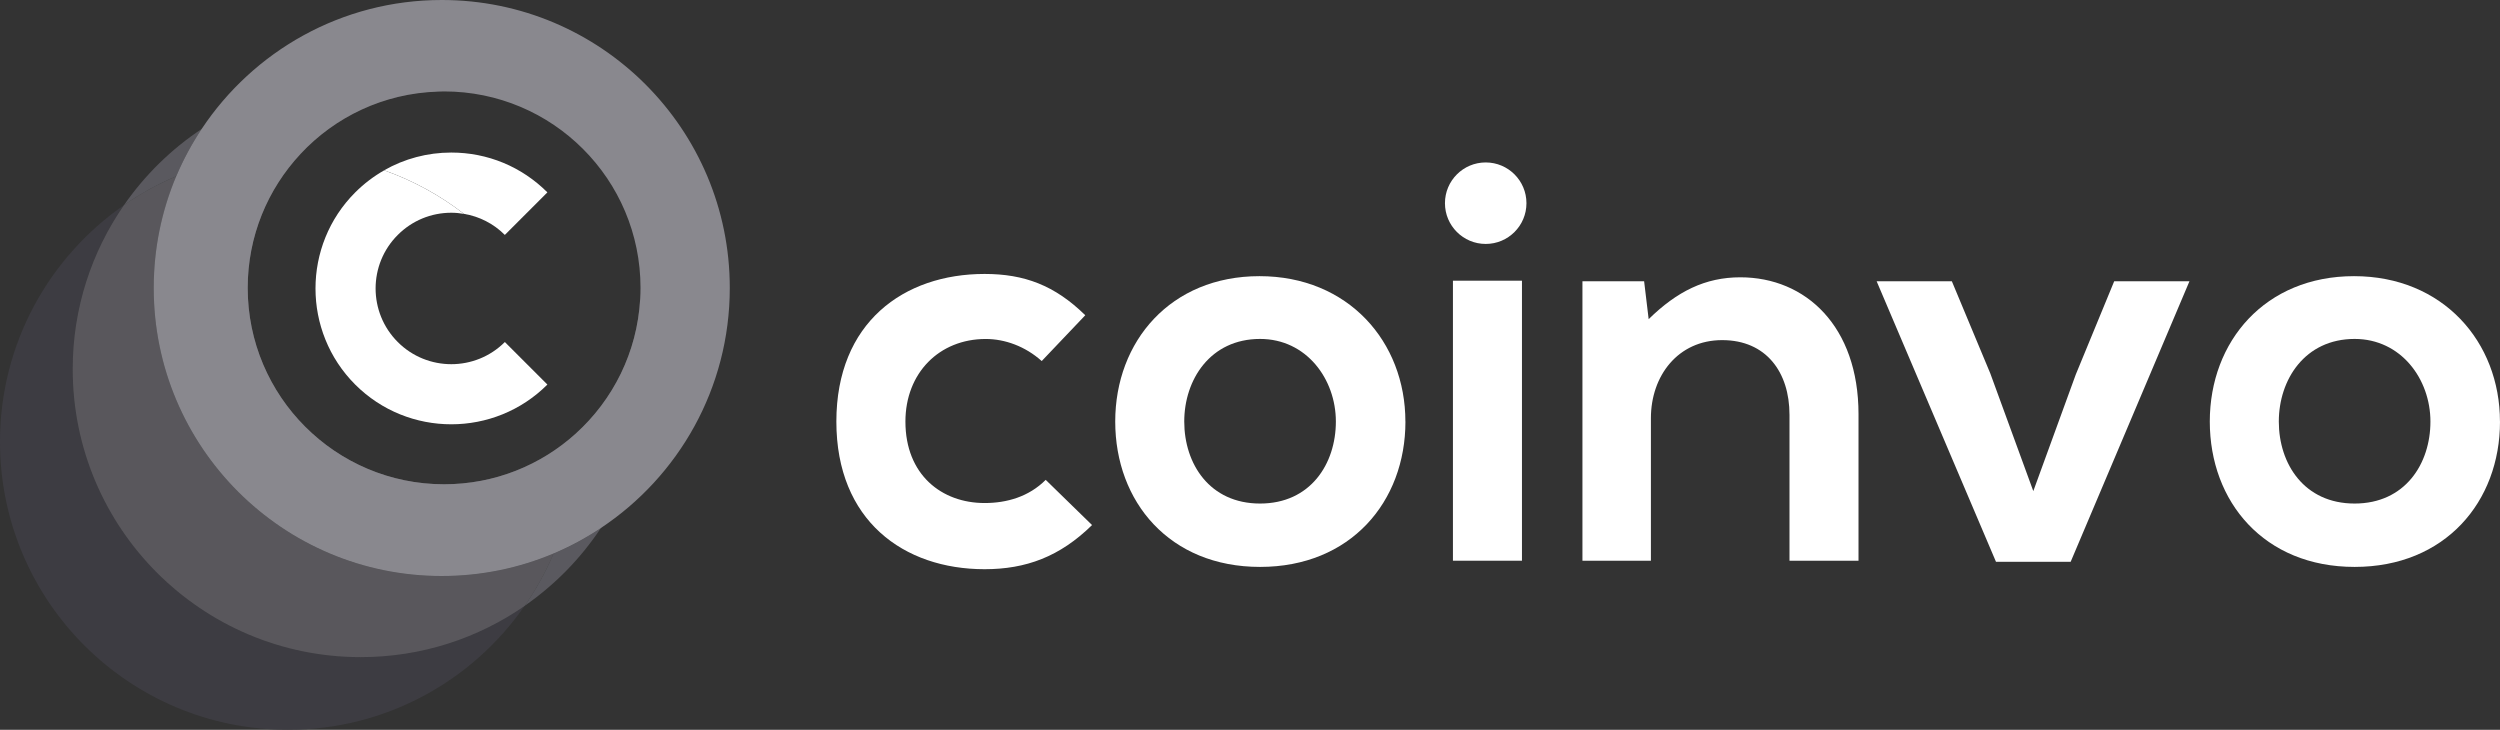 <?xml version="1.0" encoding="UTF-8"?>
<svg version="1.1" id="Layer_1" xmlns="http://www.w3.org/2000/svg" xmlns:xlink="http://www.w3.org/1999/xlink" viewBox="0 0 588.98 171.94">
<rect x="0" y="0" width="588.98" height="171.94" fill="#333333" stroke="none"/>
<style type="text/css">
	.st0{fill:#3D3C42;}
	.st1{fill:#5A595F;}
	.st2{opacity:0.3;fill:#67666C;}
	.st3{fill:#67666C;}
	.st4{opacity:0.6;fill:#67666C;}
	.st5{opacity:0.6;fill:#67666C;}
	.st6{opacity:0.3;fill:#67666C;}
	.st7{opacity:0.6;fill:#67666C;}
	.st8{fill:#89888E;}
	.st9{fill:#FFFFFF;}
	.st10{fill:#FFFFFF;}
</style>
<g>
	<!-- Text part: coinvo -->
	<path class="st9" d="M257.28,123.7c-7.6,7.46-15.59,10.4-25.32,10.4-19.06,0-34.92-11.46-34.92-34.78s15.86-34.78,34.92-34.78c9.33,0,16.53,2.67,23.72,9.73l-10.26,10.79c-3.86-3.46-8.66-5.2-13.19-5.2-10.93,0-18.92,8-18.92,19.46,0,12.53,8.53,19.19,18.66,19.19,5.2,0,10.4-1.47,14.39-5.46l10.93,10.66Z"/>
	<path class="st9" d="M331.11,99.31c0,18.92-12.93,34.25-34.25,34.25s-34.12-15.33-34.12-34.25,13.06-34.25,33.98-34.25,34.38,15.46,34.38,34.25ZM279,99.31c0,10,6,19.32,17.86,19.32s17.86-9.33,17.86-19.32-6.93-19.46-17.86-19.46c-11.73,0-17.86,9.6-17.86,19.46Z"/>
	<!-- Dot above i - changed to monotone white -->
	<circle class="st9" cx="350.02" cy="47.87" r="9.6"/>
	<rect class="st9" x="342.3" y="66.13" width="16.26" height="65.97"/>
	<path class="st9" d="M421.59,132.1v-34.38c0-10-5.46-17.59-15.86-17.59s-16.79,8.4-16.79,18.39v33.58h-16.13v-65.84h14.53l1.07,8.93c6.66-6.53,13.33-9.86,21.59-9.86,15.46,0,27.85,11.59,27.85,32.25v34.52h-16.26Z"/>
	<path class="st9" d="M515.82,66.26l-27.99,66.1h-17.59l-28.12-66.1h17.72l9.06,21.72,10.13,27.72,10-27.45,9.06-21.99h17.72Z"/>
	<path class="st9" d="M588.98,99.31c0,18.92-12.93,34.25-34.25,34.25s-34.12-15.33-34.12-34.25,13.06-34.25,33.98-34.25,34.38,15.46,34.38,34.25ZM536.87,99.31c0,10,6,19.32,17.86,19.32s17.86-9.33,17.86-19.32-6.93-19.46-17.86-19.46c-11.73,0-17.86,9.6-17.86,19.46Z"/>
</g>
<g>
	<!-- Circular logo part - B&W -->
	<path class="st0" d="M17.13,86.95c0-14.36,4.47-27.67,12.09-38.64C11.57,60.57,0,80.97,0,104.08c0,37.48,30.38,67.85,67.85,67.85c23.11,0,43.52-11.57,55.77-29.22-10.97,7.61-24.28,12.09-38.64,12.09-37.48,0-67.85-30.38-67.85-67.85Z"/>
	<path class="st1" d="M123.62,142.72c7.07-4.91,13.17-11.12,17.93-18.3-3.5,2.32-7.23,4.34-11.14,5.99-1.84,4.36-4.12,8.47-6.79,12.31Z"/>
	<path class="st1" d="M47.52,30.38c-7.18,4.76-13.39,10.86-18.3,17.93,3.84-2.66,7.95-4.95,12.31-6.79,1.65-3.92,3.67-7.64,5.99-11.14Z"/>
	<path class="st2" d="M104.08,135.71c-37.48,0-67.85-30.38-67.85-67.85,0-9.34,1.89-18.23,5.3-26.33-4.36,1.84-8.47,4.12-12.31,6.79-7.61,10.97-12.09,24.28-12.09,38.64,0,37.48,30.38,67.85,67.85,67.85,14.36,0,27.67-4.47,38.64-12.09,2.66-3.84,4.95-7.95,6.79-12.31-8.1,3.41-16.99,5.3-26.33,5.3Z"/>
	<path class="st4" d="M104.08,135.71c-37.48,0-67.85-30.38-67.85-67.85,0-9.34,1.89-18.23,5.3-26.33-4.36,1.84-8.47,4.12-12.31,6.79-7.61,10.97-12.09,24.28-12.09,38.64,0,37.48,30.38,67.85,67.85,67.85,14.36,0,27.67-4.47,38.64-12.09,2.66-3.84,4.95-7.95,6.79-12.31-8.1,3.41-16.99,5.3-26.33,5.3Z"/>
	<path class="st5" d="M150.82,70.48c-.71,12.54-6.41,23.75-15.16,31.66.02.65.05,1.29.05,1.94,0,9.34-1.89,18.23-5.3,26.33,3.92-1.65,7.64-3.67,11.14-5.99,7.13-10.74,11.29-23.62,11.29-37.47,0-5.68-.71-11.2-2.02-16.47Z"/>
	<path class="st6" d="M67.85,36.23c.98,0,1.94.03,2.91.07,8.14-8.75,19.63-14.33,32.42-14.72-5.79-1.61-11.89-2.49-18.2-2.49-13.85,0-26.73,4.16-37.47,11.29-2.32,3.5-4.34,7.23-5.99,11.14,8.1-3.41,16.99-5.3,26.33-5.3Z"/>
	<path class="st7" d="M58.35,67.82c0-12.18,4.71-23.26,12.41-31.52-.97-.04-1.93-.07-2.91-.07-9.34,0-18.23,1.89-26.33,5.3-3.41,8.1-5.3,16.99-5.3,26.33,0,37.48,30.38,67.85,67.85,67.85,9.34,0,18.23-1.89,26.33-5.3,3.41-8.1,5.3-16.99,5.3-26.33,0-.65-.03-1.29-.05-1.94-8.21,7.43-19.09,11.95-31.03,11.95-25.56,0-46.27-20.72-46.27-46.27Z"/>
	<path class="st8" d="M104.08,0c-23.62,0-44.41,12.08-56.57,30.38-2.32,3.5-4.34,7.23-5.99,11.14-3.41,8.1-5.3,16.99-5.3,26.33,0,37.48,30.38,67.85,67.85,67.85,9.34,0,18.23-1.89,26.33-5.3,3.92-1.65,7.64-3.67,11.14-5.99,18.31-12.15,30.39-32.95,30.39-56.57C171.94,30.38,141.56,0,104.08,0ZM135.66,102.14c-8.21,7.43-19.09,11.95-31.03,11.95-25.56,0-46.27-20.72-46.27-46.27,0-12.18,4.71-23.26,12.41-31.52,8.14-8.75,19.63-14.33,32.42-14.72.48-.01.96-.04,1.44-.04,25.56,0,46.27,20.72,46.27,46.27,0,.89-.03,1.78-.08,2.66-.71,12.54-6.41,23.75-15.16,31.66Z"/>
	<path class="st9" d="M118.94,55.34l10.02-10.02c-6.05-6.05-14.09-9.38-22.64-9.38-5.64,0-11.05,1.46-15.82,4.18,6.84,2.42,13.17,5.91,18.8,10.26,3.63.61,6.98,2.31,9.63,4.96Z"/>
	<path class="st9" d="M83.68,90.6c6.24,6.24,14.44,9.36,22.64,9.36s16.4-3.12,22.64-9.36l-10.02-10.02c-6.96,6.96-18.28,6.96-25.23,0-6.96-6.96-6.96-18.28,0-25.23,3.37-3.37,7.85-5.23,12.62-5.23,1.01,0,2,.1,2.98.27-5.63-4.35-11.96-7.84-18.8-10.26-2.46,1.4-4.76,3.14-6.82,5.2-12.48,12.48-12.48,32.79,0,45.28Z"/>
</g>
</svg>
